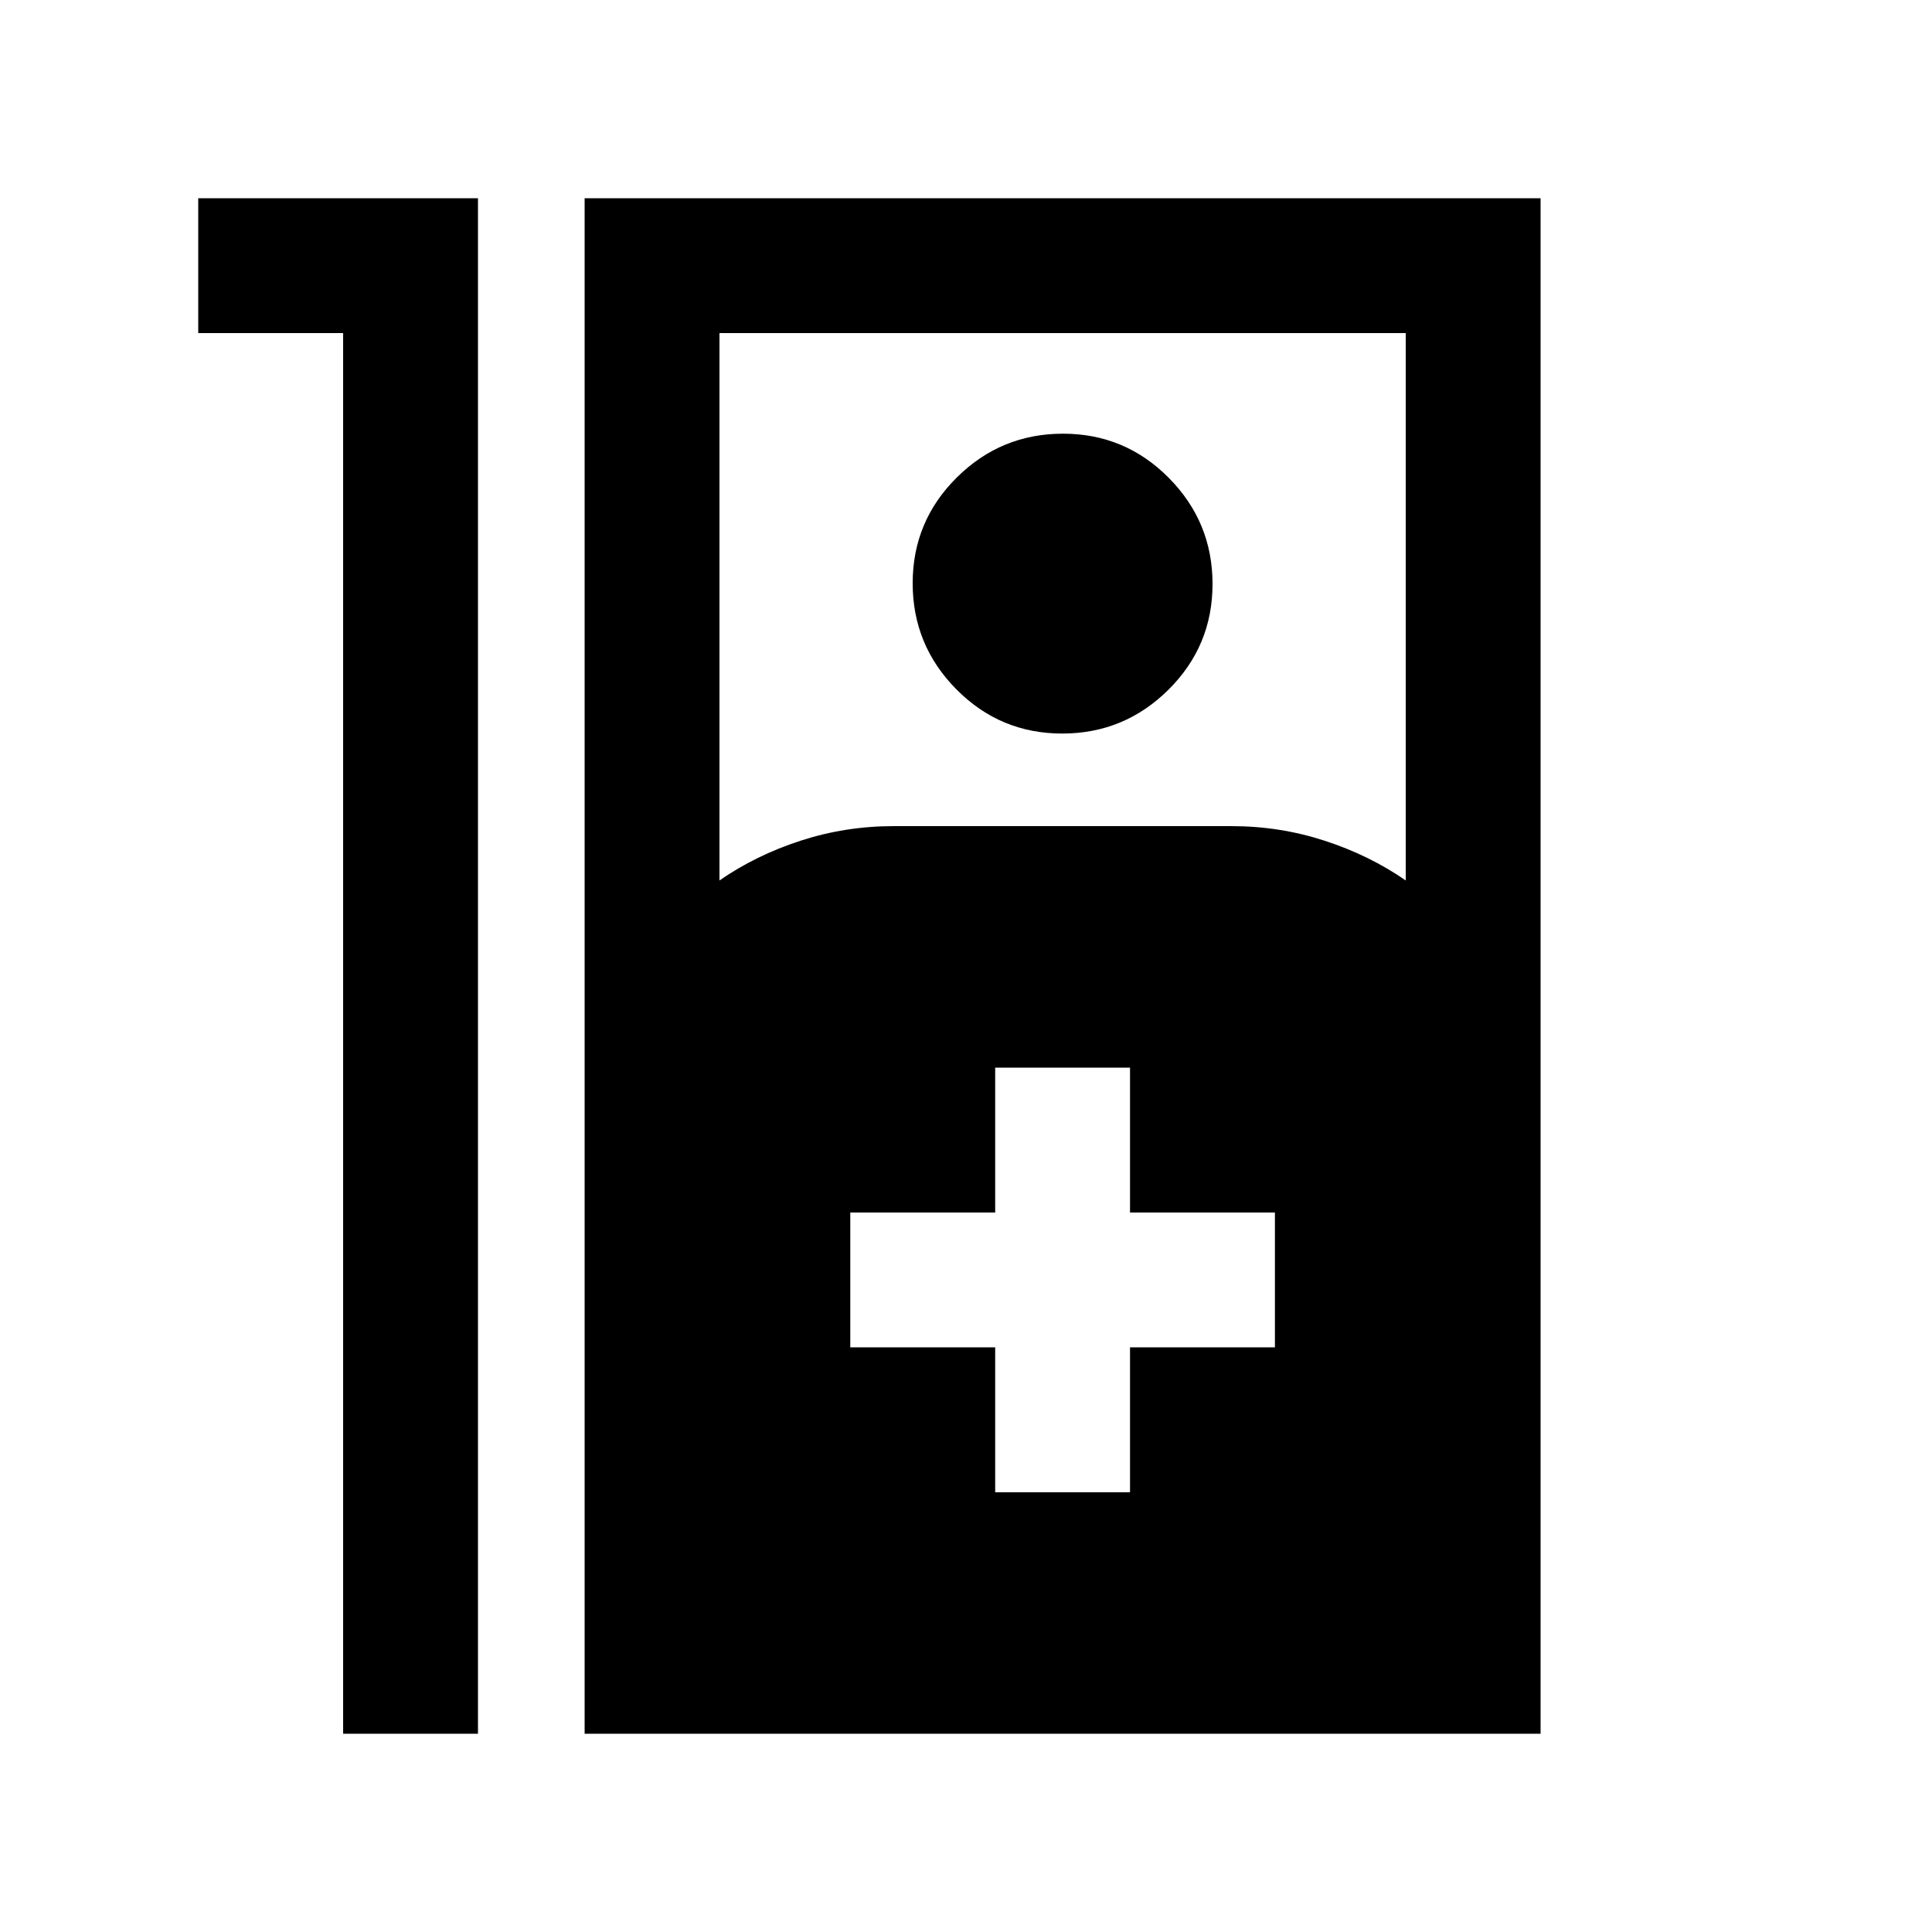 <svg xmlns="http://www.w3.org/2000/svg" height="20" viewBox="0 -960 960 960" width="20"><path d="M170.5-794.5h-72v-67h139v763h-67v-696Zm120 696v-763h475v763h-475Zm67-424q18-12.5 40.29-19.75T444-549.5h168q23.92 0 46.21 7.25t40.29 19.75v-272h-341v272Zm170.31-73q-30.81 0-52.56-21.94-21.75-21.94-21.75-52.75t21.94-52.56q21.94-21.75 52.75-21.75t52.56 21.94q21.75 21.94 21.75 52.75t-21.94 52.56q-21.94 21.75-52.75 21.75Zm-33.31 377h67v-72h72v-67h-72v-72h-67v72h-72v67h72v72Z"/></svg>